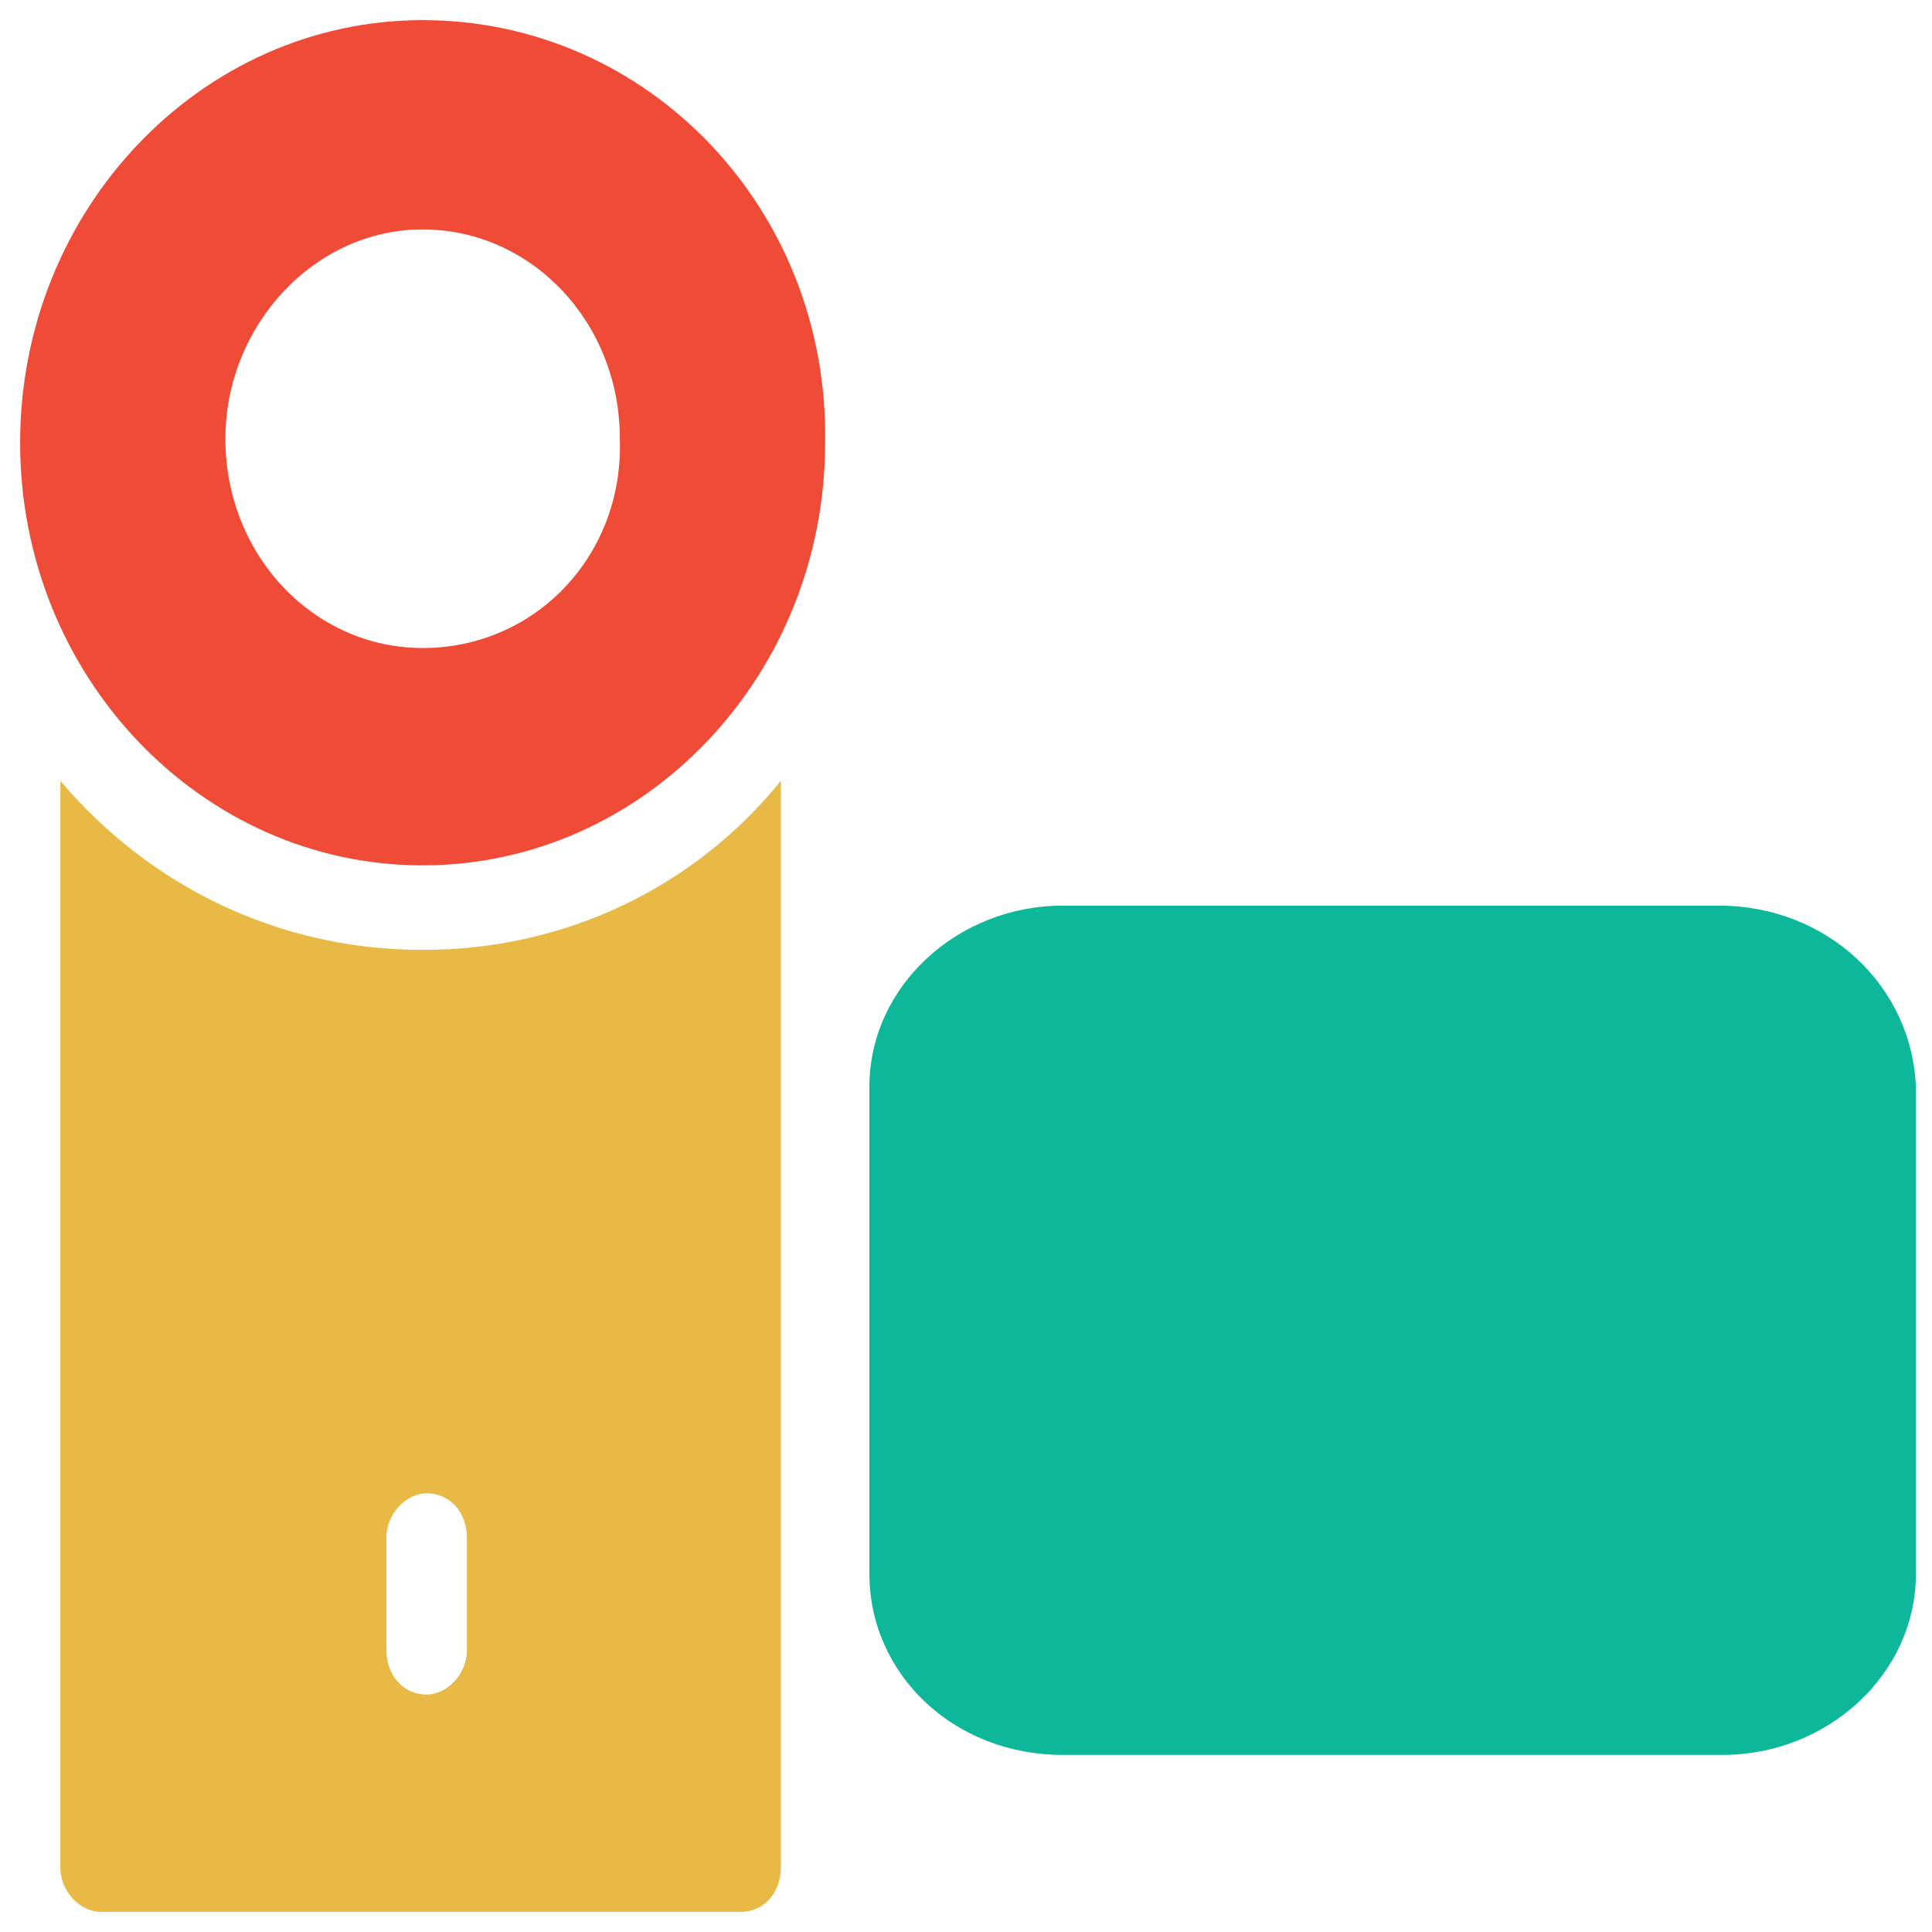 <?xml version="1.0" encoding="utf-8"?>
<!-- Generator: Adobe Illustrator 18.0.0, SVG Export Plug-In . SVG Version: 6.00 Build 0)  -->
<!DOCTYPE svg PUBLIC "-//W3C//DTD SVG 1.1//EN" "http://www.w3.org/Graphics/SVG/1.1/DTD/svg11.dtd">
<svg version="1.1" id="Layer_1" xmlns="http://www.w3.org/2000/svg" xmlns:xlink="http://www.w3.org/1999/xlink" x="0px" y="0px"
	 viewBox="0 0 48 48" enable-background="new 0 0 48 48" xml:space="preserve">
<g>
	<path fill="#F04B36" d="M10.5,0.5C5,0.5,0.5,5.2,0.5,11c0,5.8,4.5,10.5,10,10.5c5.5,0,10-4.7,10-10.5C20.6,5.2,16.1,0.5,10.5,0.5z
		 M10.5,16.1c-2.7,0-4.9-2.3-4.9-5.2c0-2.8,2.2-5.2,4.9-5.2c2.7,0,4.9,2.3,4.9,5.2C15.5,13.8,13.3,16.1,10.5,16.1z"/>
	<path fill="#0DB89A" d="M42.7,22.5H26.4c-2.6,0-4.8,2-4.8,4.5v12.1c0,2.5,2.1,4.5,4.8,4.5h16.4c2.6,0,4.8-2,4.8-4.5V27
		C47.5,24.5,45.4,22.5,42.7,22.5z"/>
	<path fill="#E8B944" d="M10.5,23.6c-3.6,0-6.8-1.6-9-4.2v27c0,0.6,0.5,1.1,1,1.1h15.9c0.6,0,1-0.5,1-1.1v-27
		C17.3,22,14.1,23.6,10.5,23.6z M11.6,41c0,0.6-0.5,1.1-1,1.1c-0.6,0-1-0.5-1-1.1v-2.8c0-0.6,0.5-1.1,1-1.1c0.6,0,1,0.5,1,1.1V41z"
		/>
</g>
</svg>
